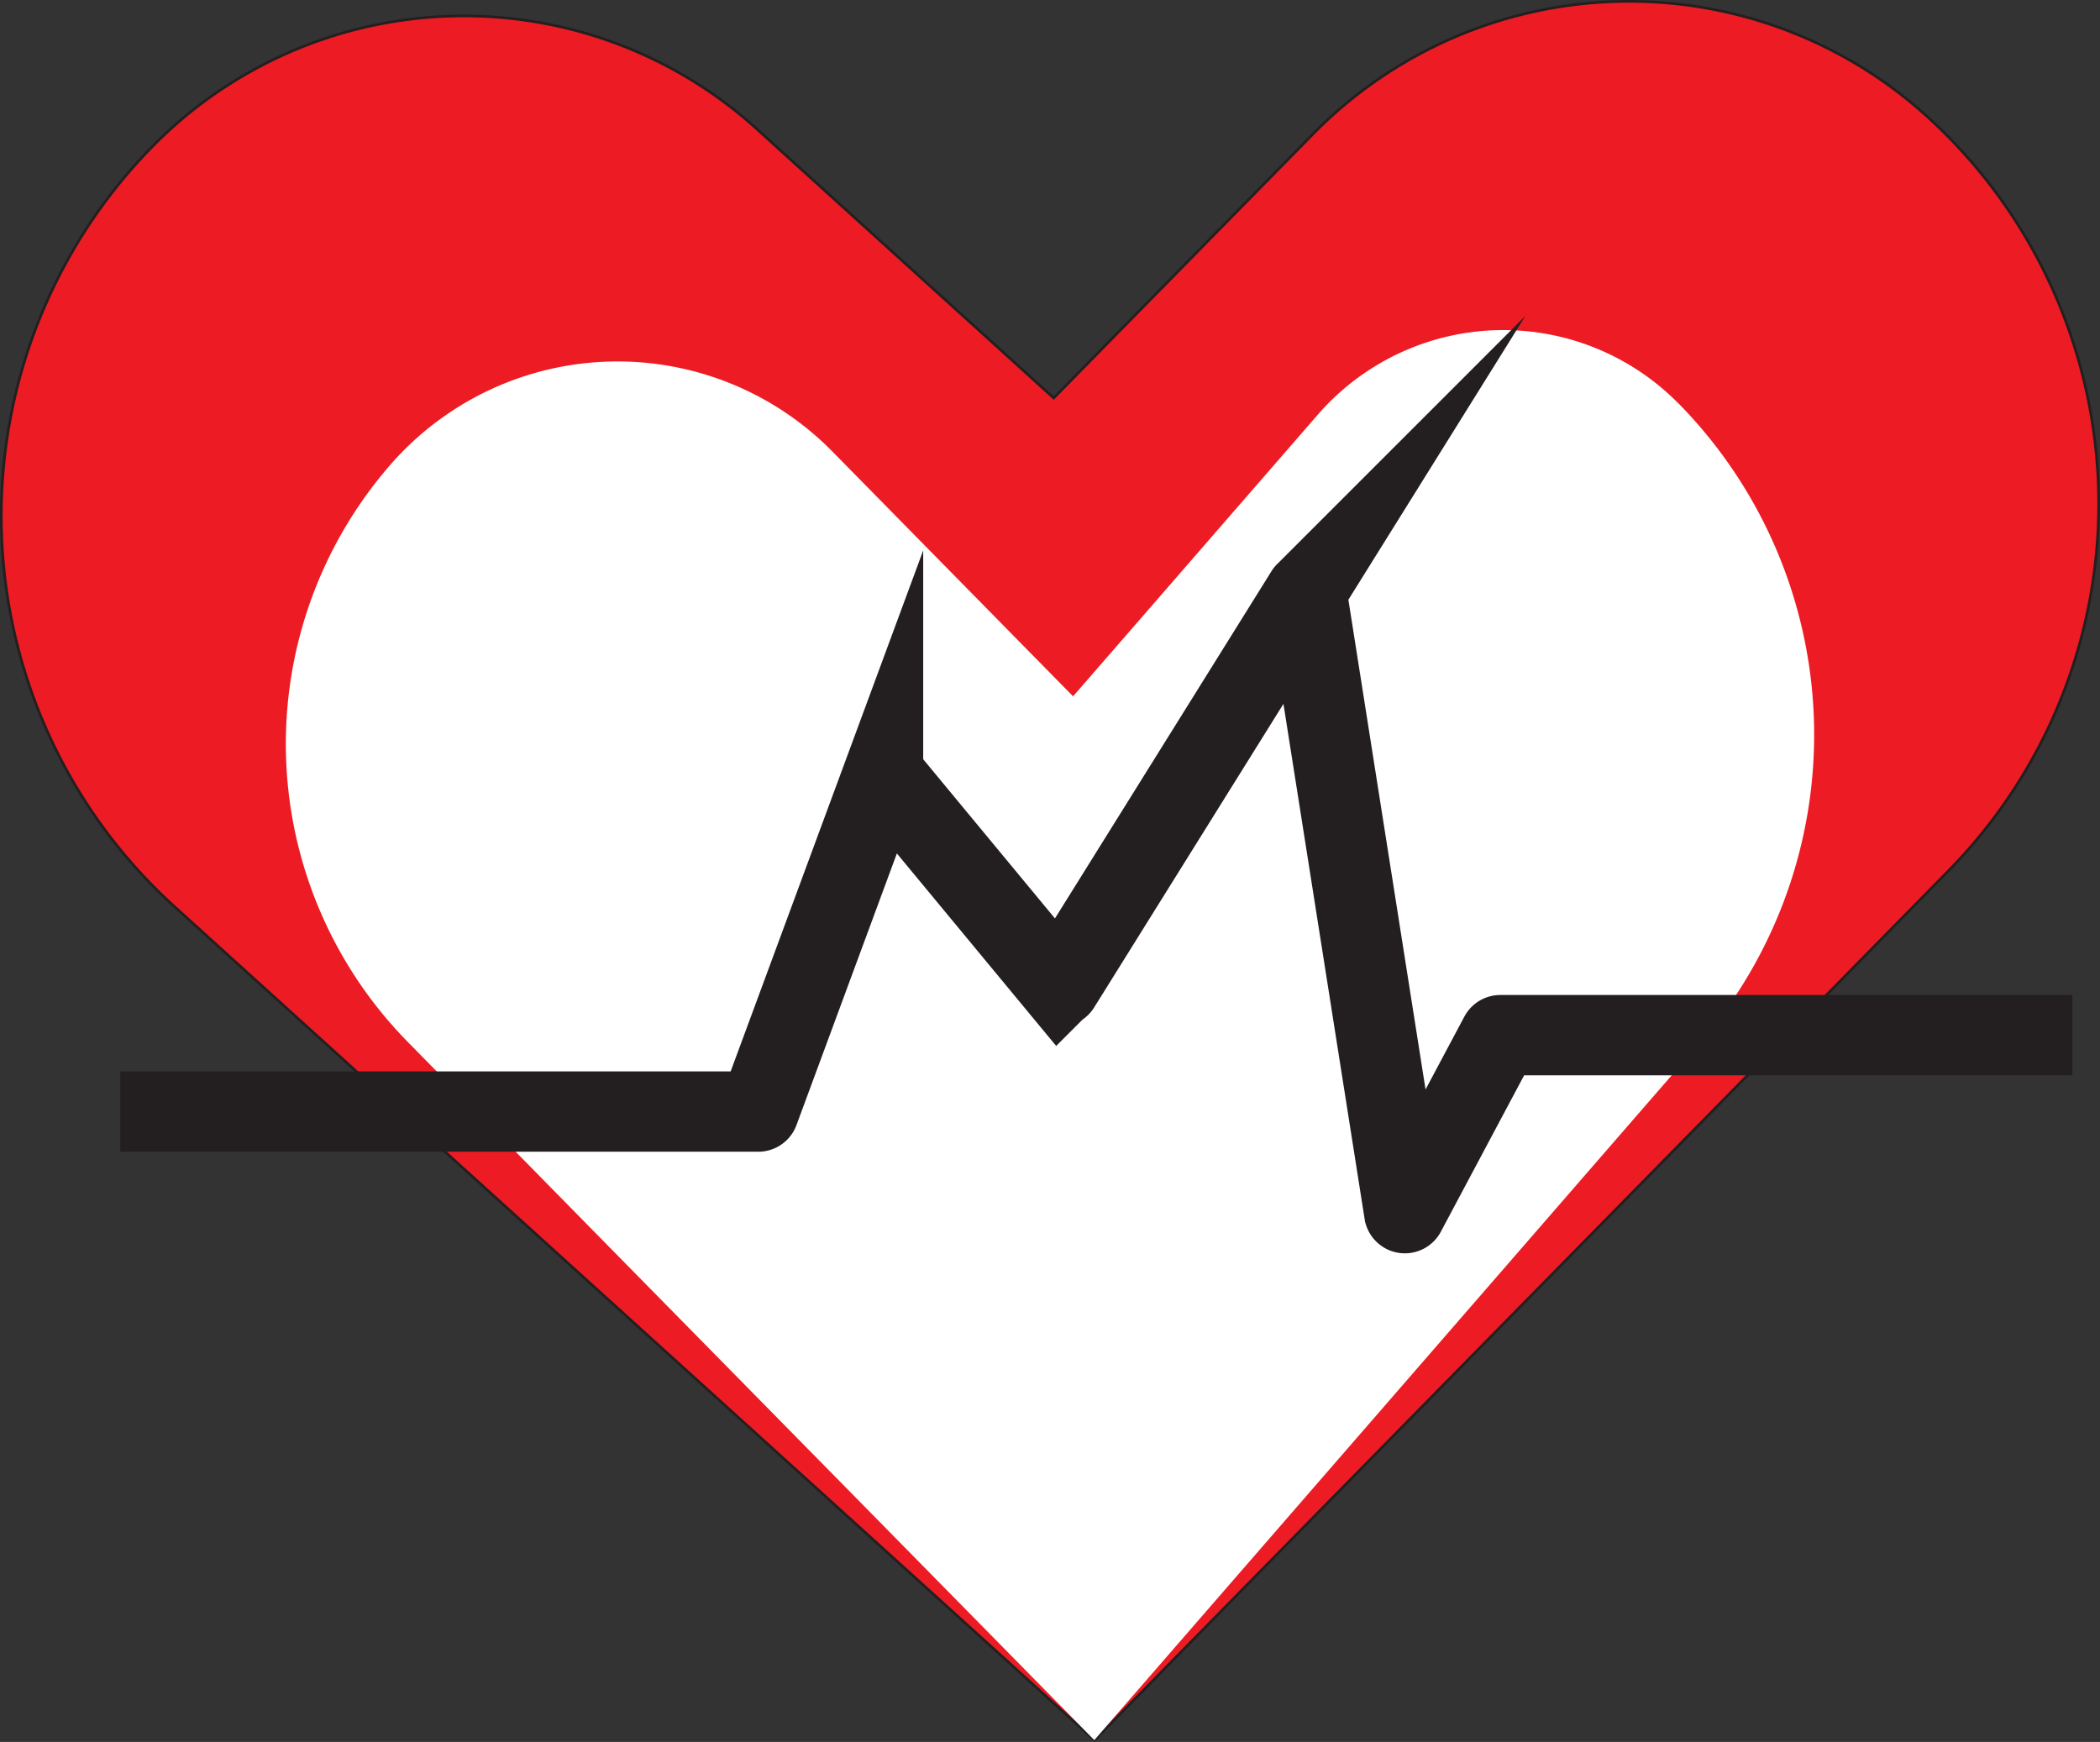 <svg id="Layer_1" data-name="Layer 1" xmlns="http://www.w3.org/2000/svg" viewBox="0 0 392.02 325.21"><rect x="0" y="0" width="392.02" height="325.21" fill="#333333" stroke="none"/><defs><style>.cls-1{fill:#ed1c24;stroke-width:0.5px;}.cls-1,.cls-3{stroke:#231f20;stroke-miterlimit:10;}.cls-2,.cls-3{fill:#fff;}.cls-3{stroke-width:15px;}</style></defs><path class="cls-1" d="M363.22,68.26a97.7,97.7,0,0,1,4.1,140.86l-32.81,33.4L207.86,371.46,73.61,249.82,36.14,215.87A98.44,98.44,0,0,1,32,73.94h0a81.47,81.47,0,0,1,112.82-3.28l55.43,50.23,48.42-49.3a82.71,82.71,0,0,1,114.54-3.33Z" transform="translate(-3.55 -46.59)"/><path class="cls-2" d="M316.89,121.91a88.22,88.22,0,0,1,3.7,119.71l-24.76,28.51-88,101.33-92-93.54L79.69,241.13a79.37,79.37,0,0,1-3.33-107.7h0a56.25,56.25,0,0,1,82.57-2.55l44.94,45.71L249.56,124a45.86,45.86,0,0,1,67.33-2.07Z" transform="translate(-3.55 -46.59)"/><path class="cls-3" d="M26,254.11h119.1a.11.11,0,0,0,.1-.08l23.19-62.75a.12.12,0,0,1,.2,0l32.65,39.45a.11.11,0,0,0,.18,0l45.83-73.5a.11.11,0,0,1,.21,0L265.7,273a.11.11,0,0,0,.21,0l17.62-33.09a.11.11,0,0,1,.1-.06H390.41" transform="translate(-3.55 -46.59)"/></svg>